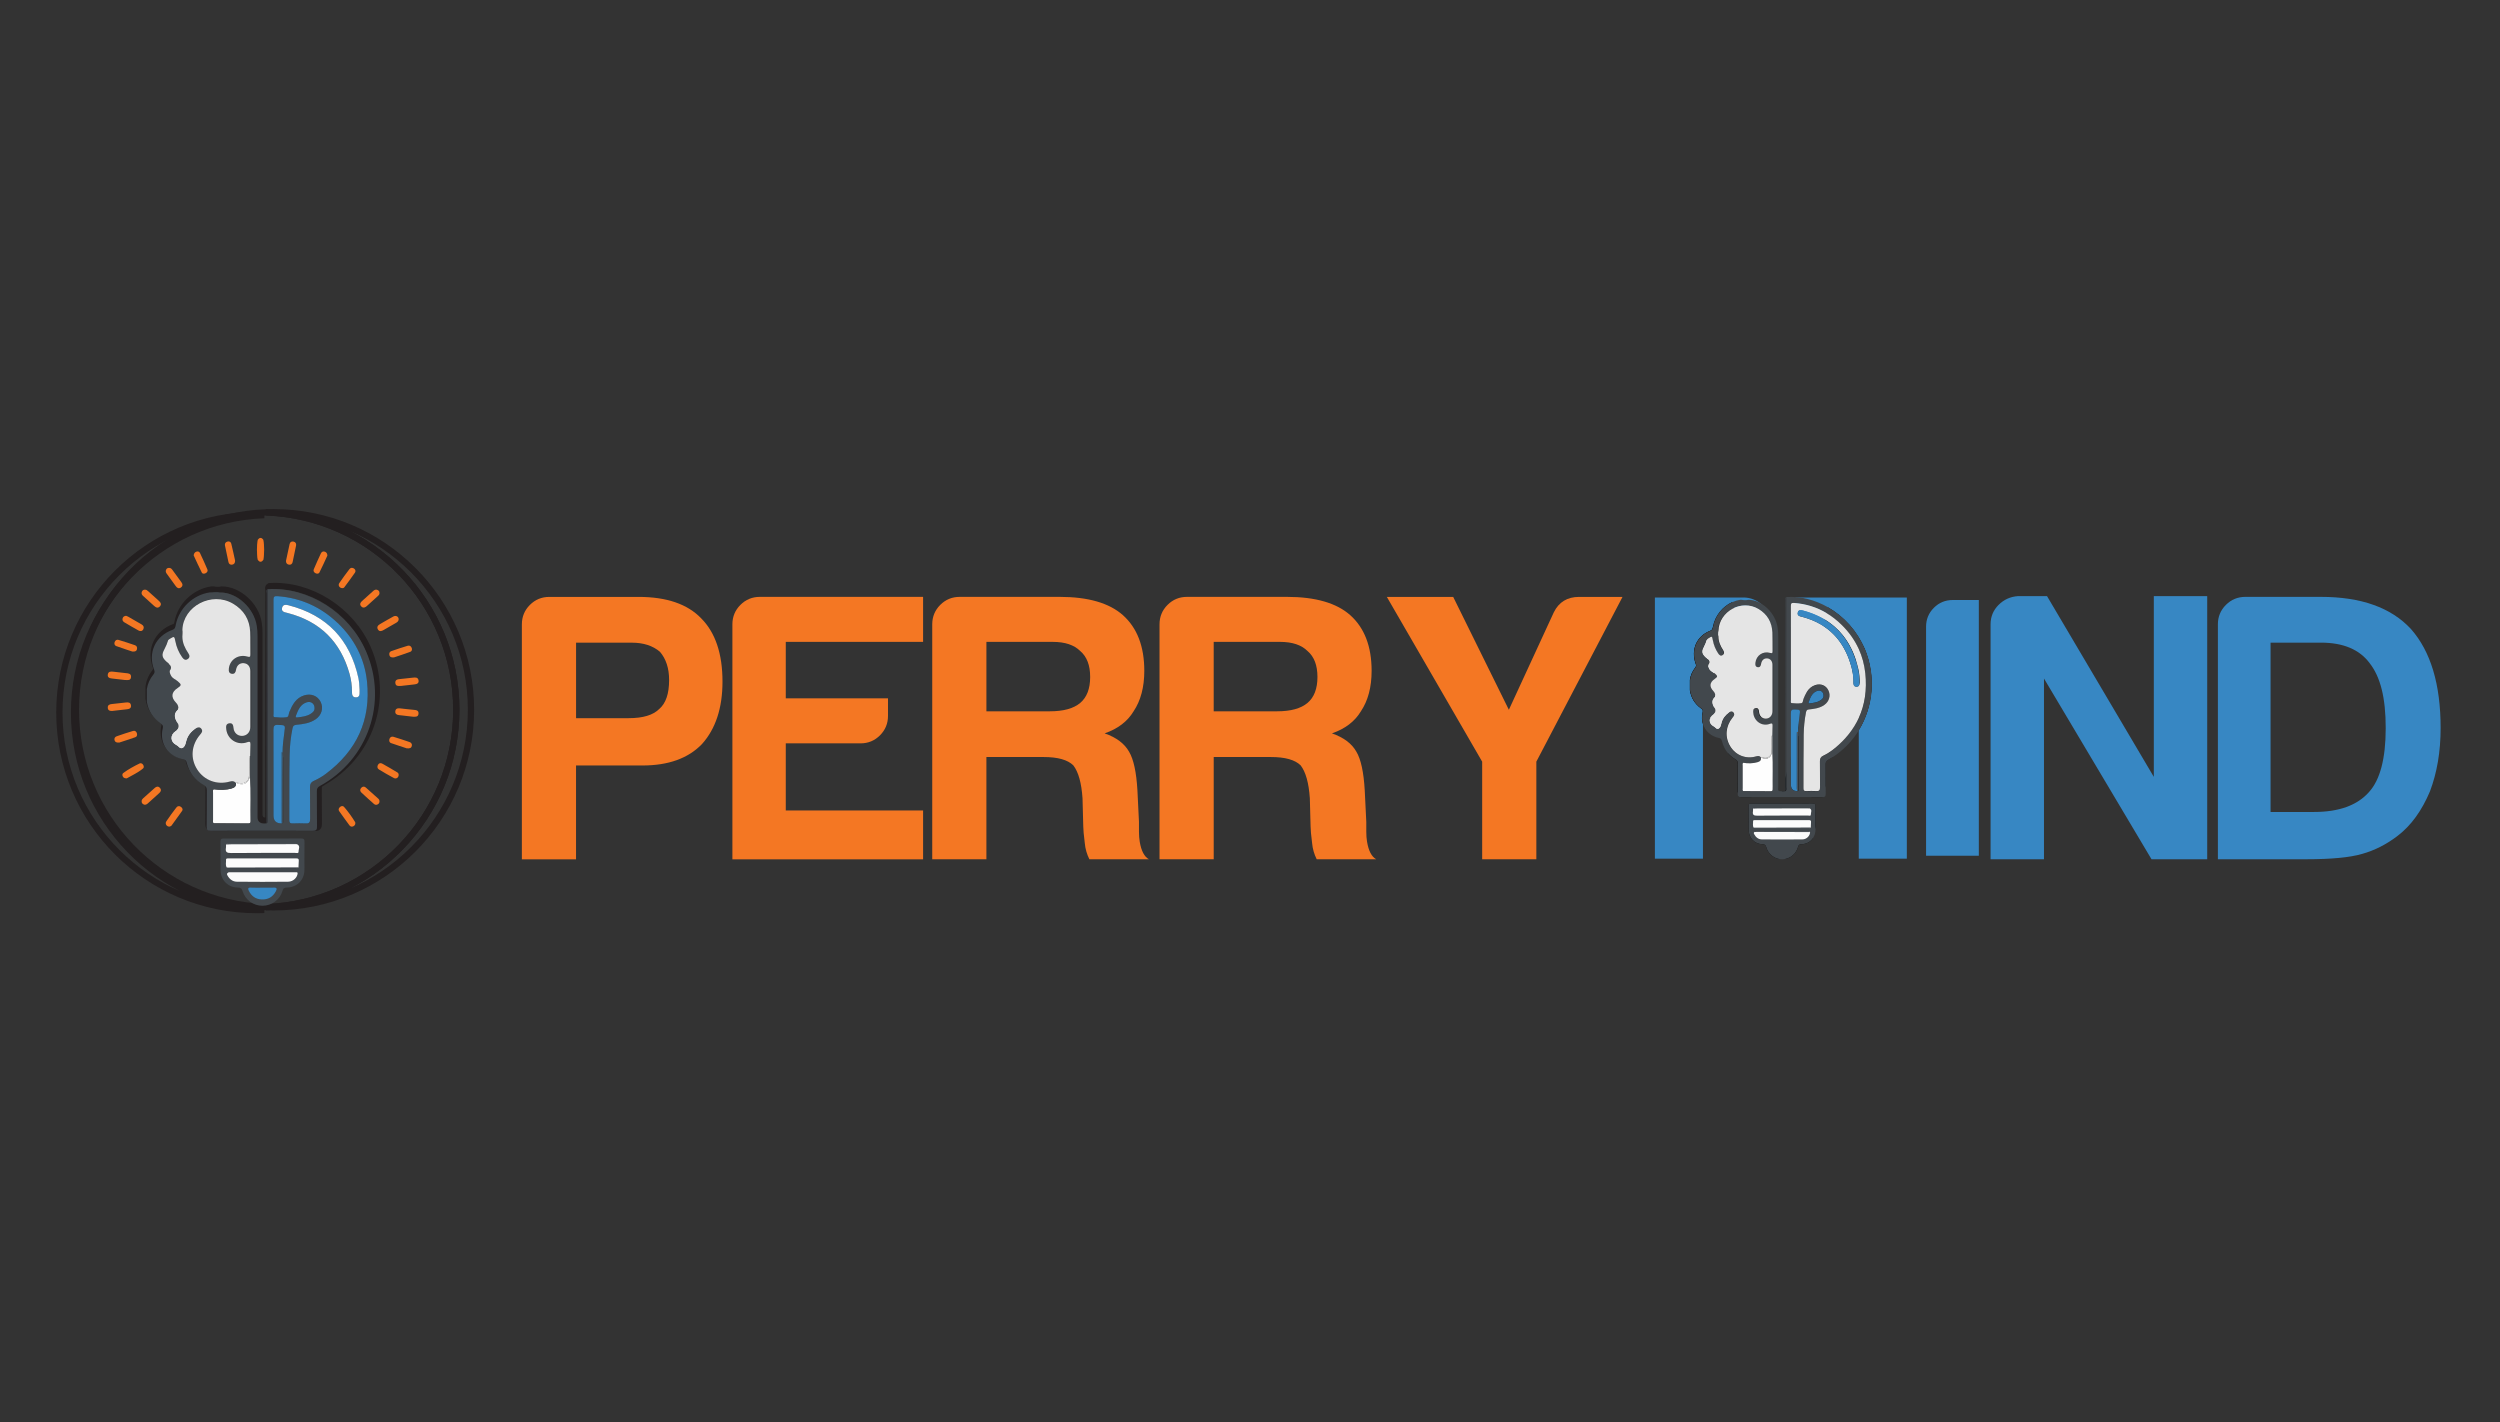 <?xml version="1.0" encoding="UTF-8"?>
<svg id="Layer_1" data-name="Layer 1" xmlns="http://www.w3.org/2000/svg" viewBox="0 0 798 454">
  <rect x="0" y="0" width="798" height="454" fill="#333333" stroke="none"/>
  <defs>
    <style>
      .cls-1 {
        fill: #e9e9e9;
      }

      .cls-2 {
        fill: #3b4146;
      }

      .cls-3 {
        fill: #3c6b8d;
      }

      .cls-4 {
        fill: #f6f6f6;
      }

      .cls-5 {
        fill: #3d4348;
      }

      .cls-6 {
        fill: #3787c3;
      }

      .cls-7 {
        fill: #3c4248;
      }

      .cls-8 {
        fill: #42484d;
      }

      .cls-9 {
        fill: #3f454a;
      }

      .cls-10 {
        fill: #fdfdfd;
      }

      .cls-11 {
        fill: #fbfbfb;
      }

      .cls-12 {
        fill: #e5e5e5;
      }

      .cls-13 {
        fill: #f47723;
      }

      .cls-14 {
        fill: #ebebeb;
      }

      .cls-15 {
        fill: #434547;
      }

      .cls-16 {
        fill: none;
        stroke: #231f20;
        stroke-miterlimit: 10;
        stroke-width: 2.01px;
      }

      .cls-17 {
        fill: #3c4247;
      }

      .cls-18 {
        fill: #3b4147;
      }

      .cls-19 {
        fill: #3a4046;
      }

      .cls-20 {
        fill: #378ac7;
      }

      .cls-21 {
        fill: #f8f8f8;
      }

      .cls-22 {
        fill: #fefefe;
      }

      .cls-23 {
        fill: #fcfcfc;
      }

      .cls-24 {
        fill: #f4721b;
      }

      .cls-25 {
        fill: #414042;
      }
    </style>
  </defs>
  <path class="cls-5" d="M46.87,219.96c.35,1.33,.36,2.65,0,3.97-.32-1.33-.29-2.65,0-3.97Z"/>
  <path class="cls-12" d="M50.01,226.08c-1.28-2.23-1.46-4.55-.55-6.95,1.05-1.07,2.22-1.65,3.7-.84,.43,.23,.84,.47,.96,1-.45,1.21-.59,2.48-.7,3.76-.78,1.42-1.5,2.9-3.42,3.04Z"/>
  <path class="cls-10" d="M50.01,226.08c1.43-.58,2.33-1.72,3.18-2.92,.54,.15,.66,.66,.89,1.07,.62,1.07,1.46,1.83,2.73,2.03,.27,.27,.11,.51-.11,.67-1.14,.82-1.11,1.8-.45,2.89,.35,.57,.26,.79-.42,.55-2.68-.42-4.63-1.84-5.82-4.28Z"/>
  <path class="cls-21" d="M56.95,232.21c.5,.83-.02,1.28-.69,1.49-1.11,.34-1.34,1.16-1.15,2.07,.18,.84,.47,1.78,1.69,1.64,.37-.04,.28,.18,.29,.4,.01,.48,.34,.72,.77,.74,.45,.02,.72-.33,.87-.7,.15-.36,.26-.75,.33-1.14,.3-1.89,1.58-3.11,2.89-4.31,.19-.17,.39-.18,.56,.05-1.8,2.04-3.08,4.32-3.22,7.1-.03,.66-.36,.67-.88,.57-2.96-.61-5.08-3.92-4.4-6.89,.13-.59,.36-.89,.99-.65,.72,.28,1.39,.23,1.95-.36Z"/>
  <path class="cls-4" d="M55.84,230.35c.16-.03,.44-.08,.36-.25-.91-1.95-.9-2,.52-3.47,.04-.04-.06-.2-.1-.31,0-.38,.15-.61,.58-.51,.47,.54-.01,.93-.3,1.2-1,.91-.98,1.86-.26,2.88,.19,.27,.37,.51-.02,.75-.26-.1-.52-.19-.78-.29Z"/>
  <path class="cls-7" d="M68.19,251.93c0,3.63,0,7.26,0,10.89-.39-.21-.32-.59-.32-.94,0-3.01,0-6.01,0-9.02,0-.34-.07-.72,.33-.93Z"/>
  <path class="cls-17" d="M95.01,278.61c-7.43,0-14.86-.02-22.29-.02-.09-.61,.4-.29,.57-.29,6.89-.02,13.77-.02,20.66-.01,.38,0,.81-.12,1.06,.33Z"/>
  <path class="cls-25" d="M57.2,225.81c-.19,.17-.39,.34-.58,.51-1.1,.43-1.55-.53-2.17-1.06-.65-.55-.88-1.38-1.25-2.11-.15-1.42,0-2.77,.82-4,.81-.88,1.79-1.49,2.92-1.87,.64,.17,1.18,.46,1.2,1.21,.02,.76-.55,.98-1.15,1.25-1.9,.88-2.17,2.97-.51,4.26,.66,.51,.91,1.03,.73,1.8Z"/>
  <path class="cls-16" d="M23.64,227.44c0-34.04,26.97-61.78,60.71-63.01-.78-.03-1.56-.05-2.34-.05-34.83,0-63.06,28.23-63.06,63.06s28.23,63.06,63.06,63.06c.79,0,1.57-.02,2.34-.05-33.74-1.23-60.71-28.97-60.71-63.01Z"/>
  <g>
    <path class="cls-16" d="M87.28,163.5c-.79,0-1.57,.02-2.34,.05,33.74,1.23,60.71,28.97,60.71,63.01s-26.97,61.78-60.71,63.01c.78,.03,1.56,.05,2.34,.05,34.83,0,63.06-28.23,63.06-63.06s-28.23-63.06-63.06-63.06Z"/>
    <path class="cls-16" d="M145.65,226.56c0-34.04-26.97-61.78-60.71-63.01-33.74,1.23-60.71,28.97-60.71,63.01s26.97,61.78,60.71,63.01c33.74-1.23,60.71-28.97,60.71-63.01Zm-42.96,23.4c-.73,.4-.98,.83-.97,1.64,.04,3.77-.03,7.54,.05,11.31,.02,1.14-.34,1.36-1.42,1.36-10.82-.04-21.65-.04-32.47,0-1.01,0-1.36-.2-1.34-1.3,.07-3.86,0-7.72,.05-11.58,0-.79-.16-1.26-.91-1.68-2.86-1.58-4.69-4-5.49-7.17-.16-.63-.38-.96-1.09-1.09-4.85-.85-7.72-5.12-6.57-9.87,.21-.86-.04-1.14-.65-1.57-2.42-1.71-3.96-4.01-4.43-6.97,.02-1.32,.01-2.65,0-3.97,.26-1.75,.98-3.3,2.08-4.66,.4-.5,.51-.87,.26-1.52-2.08-5.42,.37-10.77,5.84-12.76,.86-.31,.93-.92,1.06-1.6,1.03-5.28,5.5-9.55,10.82-10.35,.22-.03,.44,0,.66,0,.89,.18,1.77,.2,2.65,0,5.37,.02,10.9,5.07,11.73,10.7,.16,1.05,.24,2.11,.24,3.17-.01,19.28,0,38.56,0,57.84q0,2.11,2.09,2.07c.27,0,.53-.04,.79-.06,0-11.88,.02-23.75,.02-35.63,0-12.59,0-25.17,.02-37.76,0-.46-.33-1.05,.3-1.4,12.96-.8,26.11,7.54,31.47,19.97,6.94,16.11,.62,34.45-14.79,42.84Z"/>
  </g>
  <path class="cls-12" d="M79.38,248.64s-.05,.05-.07,.07c.03-.02,.05-.04,.07-.07Z"/>
  <path class="cls-22" d="M79.86,248.17c-.1,.09-.19,.19-.29,.28,0,.01,0,.03,0,.04-.67,1.83-2.24,2.32-4.29,1.34,.21,1.03-.31,1.53-1.24,1.81-1.93,.58-3.88,.54-5.85,.28-.35,.33-.18,.75-.18,1.13-.01,2.87-.01,5.75,0,8.62,0,.38-.16,.8,.18,1.13,3.63,.01,7.27,.02,10.9,.05,.54,0,.95,0,.94-.74-.09-4.65,.15-9.3-.15-13.95Z"/>
  <path class="cls-22" d="M79.57,248.5s0-.03,0-.04c-.06,.06-.13,.12-.19,.19-.02,.03-.04,.05-.07,.07h0s0,0,0,0c0,0,0,0,0,0-.78,1.22-1.88,1.55-3.24,1.17-.26-.07-.51-.4-.8-.04,2.05,.98,3.63,.49,4.29-1.34Z"/>
  <path class="cls-3" d="M89.97,240.84c.23,7.17,.02,14.34,.12,21.51,0,.17-.04,.32-.15,.45h0c.09,0,.18,.02,.27,.02,.01-7.1,.02-14.19,.04-21.29,0,0,0,0,0,0-.02-.46-.03-.91-.05-1.37,0,0,0,0,0,0-.09,.08-.17,.17-.23,.28,0,.13,0,.26,0,.38Z"/>
  <path class="cls-3" d="M89.97,240.84c0,7.24-.02,14.48-.02,21.71,0,0,0,0,0,0h0c0,.08,0,.17,0,.25,.1-.13,.15-.29,.15-.45-.1-7.17,.11-14.34-.12-21.51Z"/>
  <path class="cls-3" d="M89.97,240.45c.06-.11,.14-.2,.23-.28-.08,.01-.16,.02-.23,.03,0,.08,0,.17,0,.25Z"/>
  <path class="cls-15" d="M90.36,242.45c0,6.45,0,12.9,0,19.35,0,.35,.09,.71-.14,1.03,.42-.34,.27-.81,.27-1.23,0-6.27,0-12.54,0-18.8,0-.42,.15-.89-.24-1.25h0c.15,.29,.1,.6,.1,.91Z"/>
  <path class="cls-15" d="M90.22,262.83c.23-.32,.14-.68,.14-1.03,0-6.45,0-12.9,0-19.35,0-.31,.05-.62-.1-.91h0s0,0,0,0c-.01,7.1-.02,14.19-.04,21.29Z"/>
  <path class="cls-1" d="M79.71,245.2c-.04,.99,.03,1.98-.1,2.97,.06-.02,.13-.03,.25,.01,0-2.31,0-4.61,0-6.92-.33,1.3-.08,2.63-.14,3.94Z"/>
  <path class="cls-1" d="M79.58,242.63c-.08,2.03,.19,4.07-.27,6.08,0,0,0,0,0,0,.02-.02,.05-.05,.07-.07,.09-.15,.06-.42,.23-.48,.13-.98,.06-1.98,.1-2.97,.06-1.31-.19-2.64,.14-3.94-.45,.39-.25,.91-.27,1.37Z"/>
  <path class="cls-1" d="M79.61,248.16c-.01,.1-.02,.2-.04,.3,.1-.09,.19-.19,.29-.28-.12-.04-.19-.04-.25-.01Z"/>
  <polygon class="cls-1" points="79.31 248.71 79.31 248.71 79.31 248.71 79.31 248.71"/>
  <path class="cls-1" d="M79.38,248.64c.06-.06,.13-.12,.19-.19,.02-.1,.02-.2,.04-.3-.17,.07-.14,.34-.23,.48Z"/>
  <g>
    <path class="cls-8" d="M83.92,267.65c4.04,0,8.08,.03,12.12-.02,.95-.01,1.18,.27,1.16,1.19-.06,2.93-.01,5.86-.02,8.79-.01,3.24-2.32,5.63-5.58,5.69-.84,.02-1.19,.21-1.44,1.09-.8,2.82-3.49,4.73-6.38,4.73-2.87,0-5.47-1.84-6.32-4.61-.28-.9-.65-1.2-1.61-1.21-3.06-.04-5.38-2.39-5.43-5.41-.05-3.06,.02-6.13-.05-9.19-.02-.95,.38-1.06,1.18-1.05,4.13,.03,8.26,.01,12.38,.02Z"/>
    <path class="cls-13" d="M54.15,263.86c-.95,.06-1.57-.91-1.06-1.69,1-1.51,2.1-2.97,3.2-4.41,.35-.47,.89-.6,1.42-.24,.48,.33,.76,.82,.39,1.36-1.09,1.56-2.21,3.1-3.34,4.63-.14,.19-.45,.26-.59,.34Z"/>
    <path class="cls-13" d="M113.42,262.73c.02,.51-.24,.83-.68,1.04-.48,.22-.92,.05-1.19-.31-1.12-1.49-2.19-3.01-3.27-4.52-.35-.49-.17-.94,.21-1.31,.4-.38,.97-.48,1.32-.08,1.34,1.53,2.52,3.19,3.58,4.92,.04,.07,.02,.17,.03,.26Z"/>
    <path class="cls-13" d="M121.13,255.68c.03,.49-.13,.82-.52,1.05-.45,.27-.88,.21-1.23-.1-1.36-1.2-2.72-2.41-4.04-3.66-.49-.46-.48-1.04,0-1.53,.44-.44,.96-.47,1.43-.06,1.36,1.2,2.71,2.42,4.06,3.63,.2,.18,.31,.43,.29,.66Z"/>
    <path class="cls-13" d="M45.21,255.73c-.01-.39,.21-.66,.48-.91,1.22-1.09,2.45-2.18,3.67-3.28,.53-.48,1.09-.66,1.64-.1,.6,.61,.39,1.21-.18,1.72-1.21,1.1-2.43,2.21-3.65,3.3-.42,.37-.88,.59-1.44,.25-.39-.23-.54-.56-.52-1Z"/>
    <path class="cls-13" d="M54.02,181.28c.45-.01,.74,.26,.98,.59,.96,1.32,1.92,2.65,2.89,3.96,.47,.63,.51,1.25-.17,1.72-.64,.44-1.18,.15-1.59-.42-.99-1.36-1.97-2.72-2.96-4.08-.29-.4-.34-.82-.13-1.25,.19-.39,.55-.55,.99-.53Z"/>
    <path class="cls-13" d="M109.29,187.74c-.92-.01-1.47-.89-1-1.6,1.03-1.54,2.15-3.03,3.27-4.5,.37-.49,.93-.49,1.43-.17,.48,.31,.62,.87,.33,1.29-1.1,1.6-2.26,3.15-3.42,4.71-.16,.21-.44,.29-.61,.27Z"/>
    <path class="cls-13" d="M121.13,189.28c.04,.45-.24,.73-.54,1-1.18,1.07-2.35,2.13-3.53,3.2-.56,.5-1.18,.69-1.75,.08-.6-.63-.3-1.21,.25-1.71,1.21-1.09,2.43-2.18,3.64-3.27,.4-.36,.86-.48,1.34-.25,.38,.18,.61,.5,.58,.95Z"/>
    <path class="cls-13" d="M42.29,207.99c-1.55-.52-3.4-1.1-5.21-1.77-.49-.18-.68-.72-.5-1.24,.2-.56,.66-.91,1.24-.73,1.77,.53,3.53,1.1,5.28,1.71,.57,.2,.76,.72,.61,1.31-.14,.57-.56,.75-1.42,.71Z"/>
    <path class="cls-13" d="M125.77,209.85c-.87,.05-1.3-.1-1.46-.67-.16-.58-.01-1.12,.57-1.33,1.74-.62,3.51-1.19,5.27-1.73,.58-.18,1.05,.13,1.27,.69,.21,.52,.03,1.07-.45,1.25-1.82,.68-3.66,1.26-5.2,1.78Z"/>
    <path class="cls-13" d="M40.46,248.46c-.77,0-1.07-.24-1.26-.61-.2-.38-.2-.85,.14-1.1,1.63-1.2,3.41-2.17,5.23-3.06,.37-.18,.8,0,1.06,.34,.29,.38,.39,.96,.07,1.23-1.65,1.4-3.63,2.26-5.24,3.2Z"/>
    <path class="cls-13" d="M127.25,247.39c0,.76-.76,1.35-1.48,.98-1.64-.85-3.23-1.81-4.82-2.76-.54-.32-.57-.89-.34-1.41,.26-.58,.84-.75,1.34-.48,1.66,.9,3.29,1.88,4.92,2.86,.27,.16,.4,.47,.38,.81Z"/>
    <path class="cls-13" d="M46.23,188.23c.45-.05,.76,.21,1.06,.48,1.15,1.03,2.3,2.06,3.44,3.1,.54,.48,.91,1.05,.34,1.71-.6,.69-1.25,.46-1.84-.08-1.21-1.09-2.42-2.19-3.63-3.29-.41-.37-.52-.83-.3-1.32,.17-.38,.49-.62,.93-.6Z"/>
    <path class="cls-13" d="M75.05,178.93c0,.78-.31,1.19-.91,1.3-.61,.11-1.07-.19-1.21-.78-.4-1.77-.77-3.54-1.12-5.32-.12-.6,.16-1.07,.74-1.25,.59-.19,1.13,.07,1.27,.65,.46,1.84,.84,3.7,1.22,5.4Z"/>
    <path class="cls-13" d="M91.29,179.01c.38-1.8,.74-3.58,1.15-5.34,.13-.56,.56-.93,1.19-.81,.67,.12,1,.6,.88,1.26-.34,1.78-.71,3.55-1.11,5.32-.13,.59-.59,.91-1.19,.8-.66-.12-.95-.59-.92-1.22Z"/>
    <path class="cls-13" d="M61.82,177.29c.07-.63,.34-1,.85-1.2,.48-.19,.96,0,1.15,.4,.84,1.75,1.63,3.52,2.39,5.31,.19,.45-.07,.87-.48,1.12-.47,.28-1.08,.31-1.31-.15-.92-1.8-1.74-3.65-2.6-5.48Z"/>
    <path class="cls-13" d="M40.01,217.07c-1.45-.17-2.89-.35-4.34-.5-.82-.08-1.43-.41-1.25-1.32,.17-.9,.91-.95,1.67-.85,1.36,.17,2.72,.33,4.08,.46,.83,.08,1.72,.12,1.66,1.23-.07,1.17-1.02,.99-1.82,.97Z"/>
    <path class="cls-13" d="M129.87,238.88c-1.44-.48-3.25-1.05-5.03-1.68-.59-.21-.71-.78-.52-1.34,.2-.57,.68-.85,1.26-.68,1.73,.53,3.44,1.09,5.15,1.68,.55,.19,.87,.65,.72,1.26-.15,.59-.58,.86-1.58,.75Z"/>
    <path class="cls-13" d="M104.49,177.36c-.83,1.79-1.63,3.61-2.53,5.37-.24,.47-.83,.48-1.3,.21-.48-.27-.72-.71-.5-1.23,.73-1.7,1.48-3.4,2.27-5.07,.25-.52,.73-.78,1.33-.52,.51,.22,.71,.64,.74,1.23Z"/>
    <path class="cls-13" d="M127.88,218.95c-.78,.04-1.62,.1-1.69-.97-.07-1.02,.71-1.16,1.52-1.23,1.36-.12,2.72-.27,4.08-.44,.8-.1,1.61-.15,1.8,.82,.2,1.01-.54,1.25-1.37,1.34-1.45,.15-2.9,.32-4.34,.49Z"/>
    <path class="cls-13" d="M40.26,196.57c.18,.07,.4,.14,.59,.24,1.46,.83,2.91,1.68,4.36,2.51,.64,.37,.85,.94,.52,1.57-.32,.61-.94,.68-1.49,.38-1.55-.85-3.07-1.75-4.59-2.65-.51-.31-.7-.8-.47-1.37,.18-.46,.58-.64,1.08-.69Z"/>
    <path class="cls-13" d="M127.25,197.7c-.02,.56-.39,.86-.82,1.11-1.34,.77-2.68,1.53-4.02,2.31-.63,.37-1.3,.55-1.75-.16-.47-.75-.09-1.33,.63-1.74,1.42-.81,2.82-1.66,4.26-2.43,.86-.46,1.72,.04,1.71,.9Z"/>
    <path class="cls-13" d="M131.87,228.78c-1.53-.18-3.07-.36-4.6-.53-.73-.08-1.17-.46-1.09-1.21,.08-.76,.63-1.03,1.33-.95,1.49,.15,2.98,.36,4.47,.48,.85,.07,1.71,.16,1.61,1.26-.09,1.04-.95,.98-1.73,.94Z"/>
    <path class="cls-13" d="M38.07,237.03c-.95,.07-1.34-.2-1.5-.72-.18-.6,.1-1.08,.65-1.28,1.74-.61,3.5-1.2,5.27-1.72,.57-.17,1.04,.16,1.21,.76,.14,.51,.04,1.06-.48,1.24-1.82,.65-3.67,1.23-5.15,1.72Z"/>
    <path class="cls-13" d="M36.04,226.92c-.81,.05-1.61,0-1.64-1.05-.03-.93,.68-1.09,1.45-1.16,1.45-.13,2.89-.31,4.34-.48,.76-.09,1.49-.03,1.62,.9,.13,.93-.5,1.19-1.31,1.27-1.49,.15-2.98,.34-4.47,.51Z"/>
    <path class="cls-13" d="M84.07,178.67c-.6,.87-1.21,.86-1.81,0-.02-2.12-.07-4.25,.03-6.37,.59-.8,1.17-.8,1.76,0,.1,2.12,.05,4.24,.03,6.37Z"/>
    <path class="cls-24" d="M82.29,172.3c.34,2.12,.38,4.25-.03,6.37-.32-2.12-.36-4.25,.03-6.37Z"/>
    <path class="cls-24" d="M84.07,178.67c-.4-2.12-.36-4.24-.03-6.37,.39,2.12,.35,4.24,.03,6.37Z"/>
    <path class="cls-2" d="M70.25,189.08c-.88,.4-1.77,.38-2.65,0,.88-.16,1.77-.18,2.65,0Z"/>
    <path class="cls-23" d="M72.41,276.93c-.54-.76-.2-1.63-.26-2.45-.04-.54,.42-.47,.76-.47,7.23,0,14.45,0,21.68-.01,.55,0,.83,.15,.78,.75-.05,.7-.07,1.41-.1,2.12-.23,.31-.56,.2-.86,.2-7.08,0-14.16,0-21.24,0-.26,0-.54,.05-.76-.14Z"/>
    <path class="cls-11" d="M95.01,278.61c-.01,1.43-1.37,2.81-3.03,2.83-5.46,.06-10.91,.06-16.37,0-1.37-.01-2.38-.84-3.04-2.06-.19-.34-.16-.57,.16-.78,.25-.26,.58-.17,.88-.17,6.85,0,13.7,0,20.55,0,.29,0,.63-.11,.86,.19Z"/>
    <path class="cls-23" d="M94.75,269.45c1.27,.53,.52,1.61,.55,2.4,.03,.67-.76,.39-1.18,.39-6.79,.02-13.57-.03-20.36,.05-1.34,.01-1.88-.3-1.64-1.66,.06-.34,.01-.71,.02-1.06,.22-.33,.56-.21,.85-.21,7.04,0,14.07,0,21.11,0,.22,0,.44,0,.65,.1Z"/>
    <path class="cls-6" d="M83.77,283.34c1.2,0,2.4,.04,3.59-.01,1.06-.05,1.12,.37,.69,1.17-.98,1.83-2.49,2.7-4.56,2.6-1.92-.09-3.23-1.08-4.06-2.75-.32-.63-.34-1.07,.62-1.02,1.24,.06,2.48,.02,3.73,.02Z"/>
    <path class="cls-17" d="M72.47,272.46h22.46s0,.09,0,.13h-22.51s.04-.09,.05-.13Z"/>
    <path class="cls-19" d="M72.41,276.93c7.62-.02,15.24-.04,22.86-.06-.2,.41-.58,.34-.93,.34-7.18,0-14.37,0-21.55,0-.13,0-.25-.02-.37-.06-.02,0,0-.14,0-.22Z"/>
    <path class="cls-7" d="M94.75,269.45c-7.01,.02-14.01,.03-21.02,.05-.53,0-1.06,.04-1.59,.06,.23-.47,.67-.34,1.05-.34,6.85,0,13.71,0,20.56,0,.35,0,.72-.07,1,.23Z"/>
    <path class="cls-25" d="M67.71,228.51c-2.23-.08-4.44-1.27-5.92-3.7-.44-.73-.74-1.55,.16-2.09,.84-.5,1.35,.09,1.8,.81,1.3,2.09,3.24,2.96,5.53,2.56,2.09-.36,3.71-2.02,4.14-4.32,.16-.85,.44-1.52,1.41-1.35,.96,.16,1.05,.91,.91,1.75-.63,3.69-3.72,6.34-8.02,6.35Z"/>
    <path class="cls-25" d="M68.97,195.98c3.28-.01,6.05,2.57,6.16,5.74,.03,.79-.11,1.46-1.06,1.52-.83,.05-1.11-.46-1.23-1.23-.37-2.37-1.75-3.66-3.8-3.68-2.11-.01-3.45,1.27-3.86,3.75-.13,.78-.5,1.25-1.31,1.16-.83-.09-1.05-.69-1.03-1.44,.08-3.15,2.87-5.8,6.12-5.81Z"/>
    <path class="cls-25" d="M63.05,213.52c0-3.14,2.37-5.99,5.31-6.38,.8-.11,1.59-.09,1.75,.91,.14,.89-.48,1.19-1.27,1.36-1.87,.4-3.09,1.54-3.39,3.45-.3,1.91,.49,3.38,2.16,4.33,.73,.42,1.13,.96,.73,1.71-.47,.89-1.23,.65-1.95,.28-1.99-1.03-3.33-3.31-3.34-5.67Z"/>
    <path class="cls-25" d="M71.03,245.27c-3.41-.02-5.77-3.42-4.57-6.62,.3-.79,.69-1.56,1.72-1.17,.93,.35,.85,1.08,.51,1.88-.51,1.22-.18,2.3,.86,3.07,1.05,.77,2.18,.7,3.19-.12,.68-.56,1.36-.79,1.94,0,.59,.79,.08,1.4-.57,1.91-.9,.71-1.93,1.07-3.08,1.06Z"/>
    <path class="cls-8" d="M85.43,188.02c0,24.4,0,48.8-.01,73.2,0,.53,.28,1.17-.33,1.6-.26,.02-.53,.05-.79,.06q-2.09,.04-2.09-2.07c0-19.28,0-38.56,0-57.84,0-1.07-.08-2.12-.24-3.17-.83-5.63-6.36-10.68-11.73-10.7-.88,.21-1.77,.19-2.65,0-.22,0-.45-.04-.66,0-5.32,.79-9.79,5.07-10.82,10.35-.13,.68-.2,1.29-1.06,1.6-5.48,1.98-7.92,7.33-5.84,12.76,.25,.65,.14,1.02-.26,1.52-1.1,1.36-1.82,2.92-2.08,4.66,0,1.32,.02,2.65,0,3.97,.47,2.96,2.01,5.26,4.43,6.97,.6,.43,.85,.71,.65,1.57-1.15,4.75,1.73,9.02,6.57,9.87,.71,.12,.93,.46,1.09,1.09,.8,3.17,2.64,5.59,5.49,7.17,.75,.41,.92,.89,.91,1.68-.04,3.86,.03,7.72-.05,11.58-.02,1.09,.33,1.3,1.34,1.3,10.82-.04,21.65-.04,32.47,0,1.08,0,1.44-.22,1.42-1.36-.07-3.77,0-7.54-.05-11.31,0-.81,.24-1.24,.97-1.64,15.41-8.39,21.73-26.73,14.79-42.84-5.36-12.43-18.51-20.78-31.47-19.97Zm-5.42,74.1c.01,.73-.4,.74-.94,.74-3.63-.02-7.26-.03-10.9-.05-.33-.33-.18-.76-.18-1.13-.01-2.87-.01-5.75,0-8.62,0-.38-.16-.8,.18-1.13,1.97,.26,3.92,.3,5.85-.28,.93-.28,1.45-.77,1.24-1.81-.53-.61-1.13-.64-1.91-.42-4.12,1.17-8.22-.39-10.43-3.88-2.23-3.53-1.89-7.77,.93-11.08,.49-.57,.96-1.13,.42-1.87-.5-.68-1.15-.51-1.78-.15-1.49,.98-2.58,2.26-3.04,4.02-.16,.6-.26,1.22-.63,1.74-.51,.71-1.17,.79-1.77,.15-.24-.26-.47-.43-.8-.6-1.9-.95-2.01-3.17-.24-4.32,.47-.31,.82-.66,.91-1.23,.12-.57,.08-1.11-.34-1.57-.79-1.37-1.27-2.73,.15-4.03,.23-.21,.25-.55,.18-.87-.05-.6-.31-1.05-.74-1.49-1.69-1.76-1.49-3.37,.53-4.69,1.26-.82,1.27-1.11,.07-2.11-.71-.61-1.68-.9-2.17-1.8-.27-.51-.5-1-.43-1.59,.58-.76,.56-1.47-.22-2.09-.12-.37-.48-.51-.74-.74-1.55-1.38-1.71-2.26-.74-4.05,.51-.94,.9-1.92,1.22-2.94,.14-.11,.27-.23,.42-.32,1.52-.92,1.53-.92,1.86,.76,.36,1.85,1.08,3.54,2.17,5.08,.45,.65,1.02,1.08,1.78,.56,.74-.51,.62-1.19,.17-1.86-1.08-1.6-1.89-3.29-1.89-5.28,0-.72,.15-1.44,0-2.16,.27-7.6,9.37-12.36,16.15-8.39,3.42,2,5.32,5.03,5.49,9.02,.1,2.39,0,4.79,.06,7.19,.02,.84-.21,.9-.97,.69-2.85-.8-5.53,.96-5.88,3.76-.1,.82-.03,1.6,.95,1.74,.88,.12,1.19-.46,1.33-1.29,.25-1.44,1.2-2.19,2.46-2.1,1.25,.1,2.08,1.02,2.09,2.47,.02,5.99,.03,11.98,0,17.97,0,1.62-1.15,2.75-2.62,2.78-1.43,.03-2.6-1-2.74-2.53-.08-.92-.29-1.65-1.37-1.49-1.1,.16-1.03,1.08-.94,1.88,.37,3.24,3.58,5.28,6.65,4.16,.79-.29,1.08-.2,1.07,.63-.02,1.24-.06,2.48-.09,3.72,0,2.31,0,4.61,0,6.92,.31,4.65,.07,9.3,.15,13.95Zm.29-29.68s-.09,0-.13,0v-18.84s.09,.02,.13,.03v18.8Zm0-22.95s-.09,0-.13,.01v-8.72s.09,0,.13,0v8.7Zm10.49,24.22c-.3,2.14-.57,4.29-.59,6.46,0,0,0,0,0,0,0,0,0,0,0,0,.02,.46,.03,.91,.05,1.37,.38,.36,.23,.83,.24,1.25,0,6.27,0,12.54,0,18.8,0,.42,.15,.9-.27,1.23-.09,0-.18-.02-.27-.02h0s0,0,0,0q-2.63,.09-2.63-2.5c0-9.12,.02-18.24-.02-27.36,0-1.17,.23-1.63,1.51-1.58,2.34,.11,2.32,.02,1.99,2.34Zm13.08,13.4c-1.13,.84-2.38,1.56-3.67,2.14-1.03,.46-1.28,1.1-1.26,2.15,.06,3.33-.01,6.66,.04,9.98,.02,1.06-.25,1.54-1.41,1.47-1.37-.09-2.75-.05-4.13,0-.77,.03-1.11-.18-1.1-1.03,.04-6.92-.05-13.85,.09-20.77,.05-2.86,.36-5.74,.93-8.57,.17-.83,.49-1.04,1.29-1.12,2.12-.2,4.23-.48,6.06-1.73,1.95-1.32,2.61-3.62,1.62-5.59-.99-1.97-3.07-2.78-5.33-2.04-2.6,.84-3.7,3-4.66,5.3-.25,.59-.15,1.57-.88,1.66-1.26,.16-2.57,.11-3.84-.03-.52-.06-.31-.75-.31-1.16-.01-6.04,0-12.07,0-18.11s.02-12.07-.02-18.11c0-1,.14-1.33,1.32-1.24,7.43,.54,13.82,3.45,19.15,8.55,5.29,5.06,8.57,11.27,9.36,18.61,1.34,12.42-3.32,22.24-13.26,29.65Zm-9.41-18.65c.69-1.79,1.36-3.62,3.44-4.28,1.36-.44,2.53,.45,2.5,1.85,.03,.94-.62,1.44-1.3,1.86-1.24,.78-2.67,.91-4.07,1.1-.36,.05-.79,.05-.56-.53Z"/>
    <path class="cls-18" d="M85.29,261.3c.01-23.9,.01-47.8,.02-71.71,0-.52-.13-1.06,.12-1.57-.62,.35-.3,.94-.3,1.4-.02,12.59-.02,25.17-.02,37.76,0,11.88-.01,23.75-.02,35.63,.42-.46,.2-1.01,.2-1.52Z"/>
    <path class="cls-18" d="M85.42,261.22c.01-24.4,.01-48.8,.01-73.2-.25,.51-.12,1.05-.12,1.57,0,23.9,0,47.8-.02,71.71,0,.5,.22,1.06-.2,1.52,.61-.43,.33-1.06,.33-1.6Z"/>
    <path class="cls-6" d="M107.77,198.85c-5.33-5.09-11.72-8-19.15-8.55-1.18-.09-1.33,.25-1.32,1.24,.03,6.04,.02,12.07,.02,18.11s0,12.07,0,18.11c0,.41-.21,1.11,.31,1.16,1.27,.13,2.58,.19,3.84,.03,.73-.09,.64-1.07,.88-1.66,.96-2.3,2.06-4.45,4.66-5.3,2.25-.73,4.34,.08,5.33,2.04,.99,1.98,.33,4.27-1.62,5.59-1.83,1.24-3.95,1.53-6.06,1.73-.8,.08-1.12,.29-1.29,1.12-.58,2.83-.88,5.7-.93,8.57-.13,6.92-.05,13.85-.09,20.77,0,.85,.33,1.06,1.1,1.03,1.37-.04,2.76-.08,4.13,0,1.16,.08,1.42-.41,1.41-1.47-.05-3.33,.02-6.66-.04-9.98-.02-1.05,.23-1.68,1.26-2.15,1.28-.58,2.54-1.3,3.67-2.14,9.94-7.4,14.59-17.22,13.26-29.65-.79-7.34-4.07-13.55-9.36-18.61Zm6.87,19.44c.06,.57,.08,1.15,.12,1.79,0,.2,0,.47,0,.73,.03,.9-.04,1.81-1.23,1.78-1.06-.03-1.21-.85-1.2-1.72,.02-1.96-.24-3.89-.77-5.78-2.85-10.23-9.38-16.73-19.68-19.41-.13-.03-.26-.07-.39-.1-.88-.18-1.76-.46-1.47-1.6,.28-1.08,1.17-1.02,2.06-.79,12.23,3.15,19.62,10.95,22.29,23.25,.13,.6,.19,1.23,.25,1.84Z"/>
    <path class="cls-12" d="M76.07,249.89c1.36,.38,2.46,.05,3.24-1.17,0,0,0,0,0,0,.46-2.01,.19-4.06,.27-6.08,.02-.47-.18-.99,.27-1.37,.03-1.24,.07-2.48,.09-3.72,.01-.83-.27-.92-1.07-.63-3.07,1.12-6.28-.91-6.65-4.16-.09-.8-.15-1.72,.94-1.88,1.08-.16,1.29,.58,1.37,1.49,.14,1.54,1.31,2.56,2.74,2.53,1.48-.03,2.62-1.16,2.62-2.78,.03-5.99,.02-11.98,0-17.97,0-1.46-.84-2.38-2.09-2.47-1.26-.1-2.21,.65-2.46,2.1-.14,.83-.46,1.41-1.33,1.29-.98-.14-1.05-.92-.95-1.74,.35-2.81,3.04-4.57,5.88-3.76,.76,.21,.99,.16,.97-.69-.06-2.39,.04-4.79-.06-7.19-.16-3.99-2.07-7.02-5.49-9.02-6.78-3.97-15.88,.78-16.15,8.39,.14,.72,0,1.44,0,2.16,0,1.98,.82,3.68,1.89,5.28,.45,.67,.58,1.35-.17,1.86-.76,.52-1.32,.08-1.78-.56-1.09-1.54-1.81-3.23-2.17-5.08-.33-1.68-.34-1.68-1.86-.76-.15,.09-.28,.21-.42,.32-.31,1.02-.71,2-1.22,2.94-.97,1.79-.81,2.67,.74,4.05,.26,.23,.62,.37,.74,.74,.77,.62,.8,1.33,.22,2.09-.07,.59,.16,1.09,.43,1.59,.48,.9,1.46,1.18,2.17,1.8,1.19,1,1.18,1.29-.07,2.11-2.02,1.32-2.22,2.93-.53,4.69,.42,.44,.69,.9,.74,1.49,.07,.32,.05,.66-.18,.87-1.43,1.3-.94,2.65-.15,4.03,.41,.46,.45,1,.34,1.57-.09,.57-.44,.92-.91,1.23-1.77,1.15-1.65,3.37,.24,4.32,.32,.16,.55,.34,.8,.6,.6,.64,1.26,.56,1.77-.15,.37-.52,.47-1.14,.63-1.74,.46-1.76,1.55-3.04,3.04-4.02,.63-.36,1.28-.53,1.78,.15,.54,.73,.07,1.3-.42,1.87-2.82,3.31-3.17,7.55-.93,11.08,2.21,3.49,6.31,5.05,10.43,3.88,.78-.22,1.37-.19,1.91,.42,.29-.36,.54-.03,.8,.04Z"/>
    <path class="cls-6" d="M88.8,231.37c-1.28-.06-1.52,.41-1.51,1.58,.04,9.12,.02,18.24,.02,27.36q0,2.59,2.63,2.5s0,0,0,0c0-.08,0-.17,0-.25h0c-.23-.19-.25-.45-.25-.72,0-7.18,0-14.35,0-21.53,0-.12,.05-.23,.08-.35,.06,.08,.13,.17,.19,.25,.08,0,.16-.02,.23-.03,0,0,0,0,0,0,.02-2.17,.29-4.32,.59-6.46,.32-2.32,.35-2.24-1.99-2.34Z"/>
    <path class="cls-6" d="M95.03,228.99c1.4-.19,2.83-.32,4.07-1.1,.68-.43,1.33-.92,1.3-1.86,.03-1.4-1.14-2.29-2.5-1.85-2.08,.67-2.75,2.49-3.44,4.28-.22,.58,.2,.58,.56,.53Z"/>
    <path class="cls-5" d="M80.17,232.44s.09,0,.13,0v-18.8s-.09-.02-.13-.03v18.84Z"/>
    <path class="cls-9" d="M80.17,209.51s.09,0,.13-.01v-8.7s-.09,0-.13,0v8.72Z"/>
    <path class="cls-22" d="M92.1,193.2c-.89-.23-1.78-.29-2.06,.79-.29,1.14,.58,1.42,1.47,1.6,.13,.03,.26,.07,.39,.1,10.3,2.68,16.83,9.19,19.68,19.41,.52,1.88,.79,3.82,.77,5.78,0,.87,.14,1.69,1.2,1.72,1.19,.03,1.26-.87,1.23-1.78,0-.27,0-.53,0-.73-.04-.64-.06-1.22-.12-1.79-.06-.62-.12-1.24-.25-1.84-2.68-12.3-10.06-20.1-22.29-23.25Z"/>
  </g>
  <path class="cls-20" d="M89.83,261.78c0-6.93,0-13.87,0-20.8,0-.26-.04-.53,.13-.77-.06-.08-.13-.17-.19-.25-.03,.12-.08,.23-.08,.35,0,7.18,0,14.35,0,21.53,0,.27,.01,.53,.25,.72-.14-.24-.11-.51-.11-.78Z"/>
  <path class="cls-20" d="M89.97,240.84c0-.13,0-.26,0-.38,0,0,0,0-.01,.01,0,.12,0,.25,0,.37Z"/>
  <path class="cls-20" d="M89.97,240.84c0-.12,0-.25,0-.37,0,0,0,0,.01-.01,0-.08,0-.17,0-.25-.18,.23-.13,.5-.13,.77,0,6.93,0,13.87,0,20.8,0,.26-.03,.53,.11,.78,0,0,0,0,0,0,0-7.24,.02-14.48,.02-21.71Z"/>
  <path class="cls-13" d="M183.87,244.34v29.95h-17.29v-74.99c0-2.43,.85-4.5,2.56-6.21s3.77-2.56,6.21-2.56h28.49c8.93,0,15.58,2.28,19.96,6.82,4.54,4.55,6.82,11.28,6.82,20.21,0,8.44-2.19,15.1-6.57,19.96-4.38,4.55-10.71,6.82-18.99,6.82h-21.18Zm0-15.1h16.8c4.54,0,7.79-.97,9.74-2.92,2.11-1.78,3.17-4.87,3.17-9.25,0-3.73-.97-6.73-2.92-9.01-2.27-1.95-5.28-2.92-9.01-2.92h-17.77v24.1Z"/>
  <path class="cls-13" d="M233.78,274.28v-74.99c0-2.43,.85-4.5,2.56-6.21,1.7-1.7,3.77-2.56,6.21-2.56h52.1v14.37h-43.83v18.02h32.63v5.6c0,2.43-.85,4.5-2.56,6.21-1.7,1.7-3.77,2.56-6.21,2.56h-23.86v21.43h43.83v15.58h-60.87Z"/>
  <path class="cls-13" d="M297.57,274.28v-74.99c0-2.43,.85-4.5,2.56-6.21,1.7-1.7,3.77-2.56,6.21-2.56h31.89c9.09,0,15.83,1.95,20.21,5.84,4.54,4.06,6.82,9.98,6.82,17.77,0,5.2-1.14,9.5-3.41,12.9-1.95,3.25-5.03,5.6-9.25,7.06,3.73,1.3,6.33,3.25,7.79,5.84,1.46,2.43,2.35,6.57,2.68,12.42l.49,9.98v3.17c0,1.14,.08,2.19,.24,3.17,.49,2.92,1.46,4.79,2.92,5.6h-18.99c-.81-1.62-1.3-3.32-1.46-5.11-.33-2.59-.49-4.38-.49-5.36l-.24-9.01c-.33-4.87-1.3-8.36-2.92-10.47-1.79-1.78-4.95-2.68-9.5-2.68h-18.26v32.63h-17.29Zm17.29-47.23h20.21c4.38,0,7.63-.89,9.74-2.68,2.11-1.78,3.17-4.54,3.17-8.28s-1.06-6.49-3.17-8.28c-1.95-1.95-4.87-2.92-8.77-2.92h-21.18v22.16Z"/>
  <path class="cls-13" d="M370.12,274.28v-74.99c0-2.43,.85-4.5,2.56-6.21,1.7-1.7,3.77-2.56,6.21-2.56h31.9c9.09,0,15.83,1.95,20.21,5.84,4.54,4.06,6.82,9.98,6.82,17.77,0,5.2-1.14,9.5-3.41,12.9-1.95,3.25-5.03,5.6-9.25,7.06,3.73,1.3,6.33,3.25,7.79,5.84,1.46,2.43,2.35,6.57,2.68,12.42l.49,9.98v3.17c0,1.14,.08,2.19,.24,3.17,.49,2.92,1.46,4.79,2.92,5.6h-18.99c-.81-1.62-1.3-3.32-1.46-5.11-.33-2.59-.49-4.38-.49-5.36l-.24-9.01c-.33-4.87-1.3-8.36-2.92-10.47-1.79-1.78-4.95-2.68-9.5-2.68h-18.26v32.63h-17.29Zm17.29-47.23h20.21c4.38,0,7.63-.89,9.74-2.68,2.11-1.78,3.17-4.54,3.17-8.28s-1.06-6.49-3.17-8.28c-1.95-1.95-4.87-2.92-8.77-2.92h-21.18v22.16Z"/>
  <path class="cls-13" d="M490.4,274.28h-17.29v-31.16l-30.43-52.59h21.18l17.77,36.03,14.37-31.16c1.62-3.24,4.3-4.87,8.03-4.87h13.88l-27.51,52.59v31.16Z"/>
  <path class="cls-6" d="M635.39,274.28v-74.99c0-2.43,.85-4.5,2.56-6.21,1.7-1.7,3.77-2.64,6.21-2.8h9.25l34.09,57.7v-57.7h17.04v84h-17.77l-34.33-57.7v57.7h-17.04Z"/>
  <path class="cls-6" d="M707.95,274.28v-74.99c0-2.43,.85-4.5,2.56-6.21,1.7-1.7,3.77-2.56,6.21-2.56h24.1c12.82,0,22.4,3.41,28.73,10.23,6.33,7.14,9.5,17.69,9.5,31.65,0,7.47-1.14,14.21-3.41,20.21-2.6,6.17-6.01,10.88-10.23,14.12-3.57,2.76-7.39,4.71-11.44,5.84-3.9,1.14-9.82,1.7-17.77,1.7h-28.24Zm16.8-15.1h13.88c7.95,0,13.79-2.11,17.53-6.33,3.57-3.9,5.36-10.71,5.36-20.45s-1.7-16.31-5.11-20.7c-3.25-4.38-8.44-6.57-15.58-6.57h-16.07v54.05Z"/>
  <path d="M579.53,257.48c-.04,2.15-.02,4.3-.02,6.46l-.91,3.74c-.78,1.09-2.03,1.76-3.54,1.8-.67,.01-.95,.17-1.14,.9-.51,1.86-1.96,3.24-3.7,3.72h-2.77c-1.7-.48-3.11-1.81-3.65-3.63-.22-.75-.52-.99-1.29-1-2.43-.04-4.29-1.98-4.33-4.48-.04-2.53,.01-5.07-.04-7.61-.02-.79,.3-.88,.94-.87,3.29,.03,6.58,.01,9.86,.01,3.22,0,6.44,.03,9.65-.02,.76-.01,.94,.23,.93,.98Z"/>
  <path class="cls-6" d="M565.11,198.75c-3.12,1.38-17.65-2.23-18.31,1.27-.1,.56-.16,1.06-.85,1.32-4.36,1.64-6.31,6.07-4.65,10.56,.2,.54,.11,.85-.21,1.26-.87,1.13-1.45,2.41-1.66,3.86,0,1.1,.01,2.19,0,3.29,.38,2.45,1.6,4.36,3.53,5.77,.48,.35,.68,.59,.52,1.3-.31,1.32-.25,2.59,.1,3.73v42.98h-15.34v-83.37h28.3c4.18,0,7.75,3.02,8.43,7.15l.15,.88Z"/>
  <path class="cls-6" d="M608.66,190.72v83.37h-15.34v-41.04c4.6-7.52,5.55-17.13,1.9-25.93-2.37-5.71-17.79-10.38-22.89-13.29l.77-3.1h35.55Z"/>
  <path d="M593.32,206.92l-.04,.16-.91,3.76-.99,4.08-5.82,24.02-.67,2.77c-.47,.31-.95,.6-1.45,.88-.58,.33-.78,.69-.77,1.36,.02,2.29,0,4.59,.01,6.88l-.87,3.61c-.07,0-.15,0-.23,0-8.62-.04-17.24-.03-25.87,0-.27,0-.49-.02-.65-.08l-.41-1.69c.04-2.96,0-5.92,.03-8.89,0-.65-.13-1.05-.73-1.39-.85-.49-1.59-1.08-2.22-1.76l-2.17-8.97-.16-.67h0s-.15-.61-.15-.61l-1.83-7.54-.04-.17-.04-.17-.07-.29h0s-.04-.16-.04-.16c0,0,0,0,0,0l-.36-1.48-.12-.52h0s-.46-1.89-.46-1.89l-.09-.36-.42-1.72-.07-.29-.84-3.46-.46-1.89-.24-.99-.12-.5-.3-1.24h0s-.14-.56-.14-.56c0,0,0,0,0,0l-.06-.22v24.19c-.35-1.14-.4-2.41-.1-3.73,.17-.71-.04-.95-.52-1.3-1.93-1.41-3.15-3.32-3.53-5.77,.02-1.1,0-2.19,0-3.29,.21-1.44,.78-2.73,1.66-3.86,.32-.41,.41-.72,.21-1.26-1.65-4.49,.29-8.92,4.65-10.56,.69-.26,.74-.76,.85-1.32,.66-3.5,3.08-6.47,6.19-7.85l.47,1.87,.97,3.92,.51,2.04,1.59,6.4,.46,1.87,2.96,11.91,.56,2.25,1.56,6.28s0,0,0,0l.62,2.49,2.44,9.81,.05,.22s0,0,0,0l.64,2.56v.02l1.75,7.01h0c0,1.1,0,1.51,.41,1.65l.44,1.79,.43-1.71c.12,0,.25,0,.39,0,.21,0,.42-.03,.63-.05,0-1.35,0-2.69,0-4.04l.16-.61v-.02l.1-.37v-.04l1.51-6.06v-.02l2.39-9.6s0,0,0,0c0,0,0,0,0,0h0s2.7-10.86,2.7-10.86l5.23-21.03h0s.51-2.04,.51-2.04h0s.53-2.11,.53-2.11l.46-1.87c5.1,2.91,9.37,7.58,11.74,13.29,3.65,8.81,2.7,18.42-1.9,25.93v-18.39h0v-7.74Z"/>
  <path class="cls-8" d="M579.51,263.93v.82c0,1.13-.33,2.13-.91,2.92-.78,1.09-2.03,1.76-3.54,1.8-.67,.01-.95,.17-1.14,.9-.51,1.86-1.96,3.24-3.7,3.72-.45,.13-.91,.19-1.39,.19s-.94-.07-1.38-.19c-1.7-.48-3.11-1.81-3.65-3.63-.22-.75-.52-.99-1.29-1-2.43-.04-4.29-1.98-4.33-4.48-.04-2.53,.01-5.07-.04-7.61-.02-.79,.3-.88,.94-.87,3.29,.03,6.58,.01,9.86,.01,3.22,0,6.44,.03,9.65-.02,.76-.01,.94,.23,.93,.98-.04,2.15-.02,4.3-.02,6.46Z"/>
  <path class="cls-12" d="M541.95,222.09c-1.02-1.85-1.16-3.77-.44-5.76,.84-.89,1.77-1.36,2.95-.7,.34,.19,.67,.39,.77,.83-.36,1-.47,2.06-.55,3.11-.62,1.17-1.2,2.4-2.72,2.52Z"/>
  <path class="cls-10" d="M541.95,222.09c1.14-.48,1.85-1.43,2.53-2.42,.43,.13,.52,.55,.71,.89,.49,.89,1.16,1.52,2.17,1.68,.22,.22,.09,.42-.08,.55-.91,.68-.88,1.49-.36,2.39,.28,.47,.21,.65-.34,.46-2.13-.35-3.69-1.52-4.64-3.54Z"/>
  <path class="cls-21" d="M547.47,227.17c.4,.69-.01,1.06-.55,1.23-.88,.28-1.07,.96-.91,1.71,.14,.69,.38,1.47,1.34,1.36,.29-.03,.22,.15,.23,.33,0,.4,.27,.6,.61,.62,.36,.02,.57-.27,.7-.58,.12-.3,.21-.62,.26-.95,.24-1.56,1.26-2.57,2.31-3.57,.15-.14,.31-.15,.45,.04-1.43,1.69-2.45,3.57-2.56,5.88-.03,.55-.28,.56-.7,.47-2.36-.51-4.04-3.25-3.51-5.71,.11-.49,.28-.74,.79-.53,.58,.23,1.1,.19,1.55-.3Z"/>
  <path class="cls-23" d="M545.13,216.36c-1.53-1.08-1.85-1.05-3.43,.21-.18,.15-.14-.15-.2-.24,.6-2.04,1.9-3.4,3.79-4.19,.31,1.25,1.3,1.91,2.17,2.67-.74,.58-1.4,1.28-2.33,1.55Z"/>
  <path class="cls-11" d="M544.92,204.01c.32,1.03-.37,1.78-.75,2.57-.67,1.38-.6,2.09,.58,3.08,.22,.19,.8,.22,.37,.76-.56-.11-1.05,.12-1.47,.45-.7,.55-.86,.13-1-.49-.57-2.38,.3-4.84,2.27-6.35Z"/>
  <path class="cls-4" d="M546.58,225.63c.13-.03,.35-.06,.29-.21-.72-1.62-.72-1.66,.42-2.87,.03-.03-.05-.17-.08-.26,0-.32,.12-.51,.46-.42,.37,.45-.01,.77-.24,.99-.8,.76-.78,1.54-.2,2.39,.15,.22,.29,.42-.02,.62-.21-.08-.41-.16-.62-.24Z"/>
  <path class="cls-7" d="M556.42,243.49c0,3,0,6.01,0,9.01-.31-.18-.26-.49-.26-.78,0-2.49,0-4.98,0-7.47,0-.28-.06-.6,.26-.77Z"/>
  <path class="cls-14" d="M548.5,201.35c.36,.6,.36,1.19,0,1.79-.19-.6-.17-1.19,0-1.79Z"/>
  <path class="cls-23" d="M559.79,264.2c-.43-.63-.16-1.35-.21-2.02-.03-.45,.34-.39,.61-.39,5.76,0,11.51,0,17.27,0,.44,0,.66,.12,.62,.62-.04,.58-.06,1.17-.08,1.75-.18,.26-.45,.16-.68,.16-5.64,0-11.28,0-16.92,0-.21,0-.43,.04-.61-.12Z"/>
  <path class="cls-11" d="M577.78,265.59c-.01,1.18-1.09,2.33-2.41,2.34-4.35,.05-8.69,.05-13.04,0-1.09-.01-1.9-.7-2.42-1.71-.15-.29-.13-.47,.12-.65,.2-.21,.46-.14,.7-.14,5.46,0,10.91,0,16.37,0,.23,0,.5-.09,.69,.16Z"/>
  <path class="cls-23" d="M577.58,258.01c1.01,.44,.41,1.33,.44,1.99,.02,.56-.61,.32-.94,.32-5.41,.02-10.81-.02-16.22,.04-1.06,.01-1.5-.25-1.31-1.37,.05-.28,.01-.59,.01-.88,.17-.27,.45-.17,.68-.17,5.61,0,11.21,0,16.82,0,.18,0,.35,0,.52,.08Z"/>
  <path class="cls-17" d="M559.84,260.5h17.89s0,.07,0,.11h-17.93s.03-.07,.04-.11Z"/>
  <path class="cls-19" d="M559.79,264.2c6.07-.02,12.14-.03,18.21-.05-.16,.34-.47,.28-.74,.28-5.72,0-11.45,0-17.17,0-.1,0-.2-.02-.3-.05-.02,0,0-.12,0-.18Z"/>
  <path class="cls-7" d="M577.58,258.01c-5.58,.01-11.16,.03-16.74,.04-.42,0-.85,.03-1.27,.05,.19-.39,.54-.28,.84-.28,5.46,0,10.92,0,16.38,0,.28,0,.57-.06,.79,.19Z"/>
  <path class="cls-17" d="M577.78,265.59c-5.92,0-11.84-.01-17.75-.02-.07-.51,.31-.24,.45-.24,5.48-.02,10.97-.02,16.45-.01,.3,0,.65-.1,.85,.27Z"/>
  <path class="cls-25" d="M556.04,224.1c-1.78-.07-3.53-1.05-4.72-3.06-.35-.6-.59-1.29,.13-1.73,.67-.41,1.08,.08,1.43,.67,1.04,1.73,2.58,2.45,4.4,2.12,1.66-.3,2.96-1.67,3.3-3.58,.12-.71,.35-1.26,1.12-1.12,.77,.14,.84,.75,.72,1.45-.5,3.06-2.96,5.25-6.39,5.26Z"/>
  <path class="cls-25" d="M557.04,197.17c2.62,0,4.82,2.13,4.91,4.75,.02,.65-.09,1.21-.84,1.26-.66,.04-.89-.38-.98-1.02-.29-1.96-1.39-3.03-3.03-3.04-1.68-.01-2.75,1.05-3.07,3.1-.1,.65-.4,1.03-1.04,.96-.66-.07-.83-.57-.82-1.19,.06-2.6,2.28-4.8,4.88-4.81Z"/>
  <path class="cls-25" d="M552.33,211.69c0-2.6,1.88-4.96,4.23-5.29,.64-.09,1.27-.08,1.39,.75,.11,.74-.38,.99-1.01,1.13-1.49,.33-2.46,1.28-2.7,2.86-.24,1.58,.39,2.8,1.72,3.58,.59,.34,.9,.79,.58,1.42-.37,.73-.98,.54-1.56,.23-1.59-.85-2.66-2.74-2.66-4.69Z"/>
  <path class="cls-25" d="M558.69,237.98c-2.72-.01-4.59-2.84-3.64-5.48,.24-.66,.55-1.29,1.37-.97,.74,.29,.68,.89,.41,1.56-.41,1.01-.14,1.9,.68,2.54,.84,.64,1.73,.58,2.54-.1,.54-.46,1.09-.66,1.55,0,.47,.66,.06,1.16-.45,1.58-.72,.59-1.54,.88-2.45,.88Z"/>
  <path class="cls-25" d="M547.67,221.87c-.15,.14-.31,.28-.46,.42-.87,.35-1.23-.44-1.73-.87-.52-.45-.7-1.14-1-1.75-.12-1.17,0-2.3,.65-3.31,.65-.73,1.43-1.23,2.33-1.55,.51,.14,.94,.38,.95,1,.01,.63-.44,.81-.91,1.04-1.51,.73-1.73,2.46-.41,3.53,.52,.42,.72,.85,.58,1.49Z"/>
  <path class="cls-8" d="M595.23,207.12c-2.37-5.71-6.64-10.38-11.74-13.29-4.1-2.34-8.73-3.55-13.32-3.25,0,18.95,0,37.9,0,56.85v.04c0,1.24,0,2.49,0,3.73,0,.44,.22,.97-.26,1.32-.21,.02-.42,.05-.63,.05-.14,0-.27,0-.39,0-.4,0-.68,0-.87-.07-.41-.14-.41-.56-.41-1.65h0c0-15.97,0-31.93,0-47.9,0-.88-.06-1.76-.19-2.63-.67-4.67-5.07-8.85-9.34-8.86-.7,.17-1.41,.16-2.11,0-.18,0-.36-.03-.53,0-.84,.13-1.65,.37-2.42,.72-3.12,1.38-5.54,4.35-6.19,7.85-.1,.56-.16,1.06-.85,1.32-4.36,1.64-6.31,6.07-4.65,10.56,.2,.54,.11,.85-.21,1.26-.87,1.13-1.45,2.41-1.66,3.86,0,1.1,.01,2.19,0,3.29,.38,2.45,1.6,4.36,3.53,5.77,.48,.35,.68,.59,.52,1.3-.31,1.32-.25,2.59,.1,3.73,.7,2.26,2.57,3.98,5.14,4.45,.56,.1,.74,.38,.87,.9,.4,1.64,1.12,3.04,2.16,4.17,.62,.68,1.36,1.27,2.22,1.76,.6,.34,.73,.74,.73,1.39-.03,2.96,.01,5.92-.03,8.89,0,.23,0,.46,0,.7-.01,.6,.11,.87,.42,.99,.16,.06,.37,.08,.65,.08,8.62-.03,17.24-.03,25.87,0,.08,0,.16,0,.23,0,.68-.04,.91-.27,.9-1.12-.02-.83-.02-1.66-.03-2.49,0-2.29,.01-4.59-.01-6.88,0-.67,.19-1.03,.77-1.36,.5-.28,.98-.57,1.45-.88,3.5-2.28,6.34-5.25,8.43-8.66,4.6-7.52,5.55-17.13,1.9-25.93Zm-29.26-5.96h.11v7.21s-.07,0-.11,.01v-7.22Zm0,10.61s.07,.02,.1,.03v15.57h-.1v-15.6Zm-.13,39.53c0,.21,0,.43,0,.65,0,.61-.32,.62-.75,.62-2.89-.02-5.79-.03-8.68-.04-.27-.28-.14-.63-.14-.94,0-2.38,0-4.76,0-7.14,0-.31-.13-.66,.15-.94,1.56,.21,3.12,.24,4.66-.23,.74-.23,1.16-.64,.99-1.5-.42-.51-.9-.53-1.52-.34-3.28,.96-6.55-.32-8.31-3.21-1.78-2.92-1.5-6.43,.74-9.17,.39-.47,.76-.94,.34-1.55-.39-.56-.92-.42-1.42-.12-1.19,.81-2.05,1.87-2.42,3.33-.03,.1-.05,.2-.08,.31h0c-.06,.25-.12,.5-.21,.73-.04,.09-.08,.18-.13,.27-.02,.04-.05,.09-.08,.13-.41,.59-.93,.65-1.41,.13-.19-.21-.38-.36-.64-.49-1.51-.79-1.6-2.62-.19-3.58,.37-.26,.66-.55,.73-1.02,.09-.47,.06-.92-.27-1.3-.04-.08-.08-.15-.12-.23,0,0,0-.02,0-.02-.09-.17-.17-.33-.23-.49-.02-.06-.05-.11-.07-.17-.02-.06-.04-.11-.06-.17,0-.02-.01-.04-.01-.05,0,0,0,0,0,0,0,0,0,0,0-.01,0,0,0,0,0,0-.01-.04-.02-.08-.03-.12,0-.04-.02-.08-.02-.11,0-.04-.01-.08-.02-.13,0-.04,0-.09-.01-.13,0-.06,0-.11,0-.16s0-.1,0-.15c0-.03,0-.06,0-.1,0-.04,0-.07,.02-.11,0-.02,0-.04,.01-.06,0-.04,.02-.07,.03-.1,0-.04,.02-.07,.03-.11,0-.01,0-.02,0-.03,0,0,0-.01,0-.02,.01-.04,.03-.07,.05-.11,.04-.1,.1-.19,.16-.29,.04-.06,.08-.12,.13-.17,.08-.1,.16-.19,.26-.28,0,0,.02-.02,.02-.03,.02-.03,.05-.06,.07-.09,0-.02,.02-.04,.02-.06,0,0,0,0,0,0,0-.01,0-.02,0-.03,0-.02,.01-.04,.02-.06,0-.02,0-.04,.01-.07,0-.02,0-.04,0-.07,0-.03,0-.07,0-.1,0-.06,0-.12-.02-.17,0-.01,0-.03,0-.04-.04-.49-.25-.87-.59-1.23-.65-.7-.95-1.37-.9-2,0-.03,0-.05,0-.08,0,0,0,0,0-.01,0-.02,0-.04,0-.06,.01-.09,.03-.17,.06-.26,0-.02,.01-.04,.02-.06,0-.03,.02-.06,.03-.09,0-.03,.02-.05,.03-.08,0,0,0-.02,.01-.03,.02-.04,.04-.07,.06-.11,.02-.03,.04-.07,.06-.1,.06-.1,.14-.2,.22-.31,.03-.04,.07-.08,.11-.12,.07-.07,.14-.14,.22-.21,.03-.03,.07-.06,.11-.09,.07-.06,.14-.11,.21-.16,.05-.04,.1-.08,.16-.11,1-.68,1.01-.92,.06-1.75-.01-.01-.02-.02-.03-.03-.01-.02-.03-.03-.05-.04-.07-.06-.14-.11-.22-.16-.04-.03-.07-.05-.11-.08-.15-.1-.3-.2-.45-.3-.04-.03-.08-.05-.11-.08-.05-.03-.09-.06-.13-.1-.05-.04-.1-.08-.15-.12,0,0,0,0-.01-.01-.04-.04-.09-.08-.13-.12,0,0,0-.01-.01-.02-.04-.04-.08-.08-.11-.13,0,0-.01-.01-.02-.02-.04-.05-.08-.1-.11-.16-.03-.04-.05-.09-.08-.13-.22-.42-.4-.83-.34-1.32,.47-.63,.44-1.21-.17-1.73-.09-.31-.38-.42-.59-.61-.13-.12-.25-.23-.35-.35-.04-.05-.09-.09-.12-.14-.04-.04-.07-.08-.1-.12-.06-.08-.12-.15-.17-.22-.03-.04-.05-.08-.07-.11-.04-.07-.08-.13-.11-.2-.02-.04-.03-.07-.05-.11-.03-.07-.05-.14-.07-.21,0-.04-.02-.08-.02-.12,0-.01,0-.02,0-.03,0-.04,0-.07-.01-.11,0-.09,0-.17,0-.26,0-.02,0-.04,0-.06,0,0,0-.01,0-.02,0-.04,0-.07,.01-.11,0-.04,.02-.09,.03-.14,0,0,0,0,0-.02,0-.03,.01-.05,.02-.08,0-.03,.02-.06,.03-.09,.01-.05,.03-.11,.06-.16,0,0,0,0,0,0t0,0s.04-.09,.06-.14c.07-.17,.16-.36,.26-.55,.4-.77,.72-1.59,.97-2.43,.11-.09,.21-.19,.33-.27,1.21-.76,1.22-.76,1.48,.63,.29,1.53,.86,2.93,1.73,4.21,.36,.54,.81,.89,1.41,.46,.59-.42,.49-.98,.13-1.54-.86-1.32-1.5-2.73-1.51-4.37,0-.59,.12-1.19,0-1.79,0-.05,0-.1,0-.15,0-.05,0-.11,0-.16,0-.08,.01-.16,.02-.24,0,0,0-.02,0-.03,0-.08,.02-.15,.03-.23,0-.04,.01-.08,.02-.12,.01-.1,.03-.2,.05-.29,.01-.08,.03-.15,.05-.22,0-.05,.02-.1,.03-.15,.01-.07,.03-.13,.05-.19,.01-.05,.03-.11,.04-.16,.03-.1,.06-.21,.09-.31,.04-.11,.08-.22,.12-.34,.02-.07,.05-.13,.08-.2,.01-.04,.03-.08,.05-.11,.02-.06,.05-.11,.07-.17,.03-.06,.06-.12,.09-.19,.03-.06,.06-.12,.09-.18,.02-.04,.04-.07,.06-.11,.05-.09,.09-.17,.14-.25,.03-.06,.07-.12,.1-.17,.05-.08,.1-.16,.15-.23,.05-.08,.1-.15,.16-.23,.05-.07,.1-.14,.15-.21,0,0,0-.01,0-.01,.06-.07,.11-.15,.17-.22,.04-.05,.08-.09,.12-.14,.21-.24,.43-.48,.66-.7,.07-.07,.14-.13,.21-.19,.07-.06,.14-.12,.22-.18,.08-.07,.16-.13,.25-.2,.07-.05,.13-.1,.2-.15,.07-.05,.13-.1,.2-.14,.08-.05,.16-.11,.24-.16,.09-.06,.18-.11,.27-.17,.08-.05,.16-.09,.23-.13,.17-.1,.34-.18,.52-.27,.02,0,.04-.02,.06-.03,.09-.04,.18-.08,.27-.12,.1-.04,.2-.08,.31-.12,.04-.02,.08-.03,.11-.04,.17-.06,.35-.12,.53-.17,.24-.07,.49-.13,.74-.18,.08-.02,.16-.03,.23-.04,.14-.02,.27-.04,.41-.06,.13-.02,.27-.03,.4-.04,1.63-.12,3.3,.23,4.83,1.16,2.72,1.66,4.24,4.16,4.37,7.47,.08,1.98,0,3.97,.05,5.95,.01,.7-.17,.75-.77,.57-2.27-.66-4.41,.79-4.68,3.12-.08,.68-.03,1.33,.75,1.44,.7,.1,.95-.38,1.06-1.07,.2-1.19,.95-1.82,1.96-1.73,.99,.08,1.66,.84,1.66,2.05,.02,4.96,.02,9.92,0,14.88,0,1.34-.91,2.28-2.09,2.31h-.05c-.07,0-.14,0-.2-.01-.04,0-.08,0-.12-.02-.02,0-.04,0-.06,0,0,0-.02,0-.03,0,0,0-.02,0-.03,0-.06-.01-.11-.03-.17-.04-.06-.02-.12-.04-.18-.06-.02,0-.05-.02-.07-.03-.04-.02-.08-.04-.12-.06-.05-.03-.1-.06-.15-.09,0,0,0,0-.01-.01-.04-.03-.08-.06-.12-.09h0s-.03-.03-.05-.04c-.03-.02-.05-.04-.08-.07-.02-.02-.04-.04-.07-.06,0,0,0,0-.01-.01-.02-.02-.04-.04-.06-.07,0,0,0,0,0,0-.03-.03-.05-.06-.08-.08-.03-.03-.05-.06-.07-.09-.02-.03-.04-.05-.05-.08-.04-.05-.07-.11-.1-.16-.03-.06-.06-.11-.09-.17-.02-.06-.05-.11-.07-.17,0-.02-.01-.04-.02-.05-.02-.05-.04-.11-.05-.17-.02-.06-.03-.12-.04-.19,0-.03,0-.05-.01-.07,0,0,0,0,0-.01,0-.06-.02-.12-.02-.18-.07-.76-.24-1.37-1.09-1.23-.87,.13-.82,.89-.75,1.56,0,.05,.01,.11,.02,.16,0,.05,.01,.09,.02,.14,0,.06,.02,.12,.03,.18,.01,.07,.03,.13,.05,.2,.01,.05,.03,.11,.05,.16,.03,.09,.06,.18,.09,.27,.02,.07,.05,.13,.08,.19,.02,.05,.04,.1,.07,.15,.04,.09,.08,.17,.13,.25,.04,.07,.08,.14,.13,.21,.03,.04,.06,.09,.09,.13,.02,.03,.04,.06,.06,.09,.02,.03,.04,.06,.07,.09,.04,.06,.09,.11,.14,.16,.03,.04,.06,.07,.1,.11,.18,.19,.37,.36,.58,.51,.04,.03,.08,.06,.13,.09,.05,.03,.1,.07,.15,.1,.05,.03,.1,.06,.15,.08,.05,.03,.1,.06,.15,.08,.05,.02,.09,.04,.13,.06,.08,.04,.15,.07,.23,.09,.05,.02,.09,.03,.14,.05,.05,.02,.09,.03,.14,.04,.05,.02,.1,.03,.15,.04,.05,.01,.1,.02,.15,.03,.09,.02,.19,.04,.28,.04,.03,0,.07,0,.1,.01,.03,0,.07,0,.1,0,.07,0,.14,0,.21,0,.45,0,.92-.08,1.38-.26,.63-.24,.86-.17,.85,.52-.02,1.03-.05,2.06-.07,3.08,0,1.91,0,3.82,0,5.73,.02,.33,.04,.66,.05,.98,0,.17,.01,.35,.02,.53,0,.04,0,.08,0,.12,0,.28,.02,.56,.02,.84,0,.32,.01,.63,.02,.95v.02c0,.17,0,.33,0,.5,0,.62,0,1.25,0,1.87,0,.43,0,.86,0,1.3,0,.4,0,.79,0,1.18,0,.71,0,1.41,0,2.12,0,.16,0,.33,0,.49Zm8.13,1.23c-.07,0-.15-.01-.22-.02q-2.09,.07-2.09-2.07c0-3.02,0-6.05,0-9.07v-.02c0-1.47,0-2.94,0-4.42,0-1.28,0-2.56,0-3.84,0-1.77,0-3.54-.01-5.31,0-.97,.18-1.35,1.2-1.31,1.86,.09,1.84,.02,1.59,1.94l-.32,2.67c-.02,.22-.04,.44-.06,.66,0,0,0,0,0,0,0,0,0,0,0,0l-.08,1.34c0,.22-.01,.45-.02,.67h0c.01,.38,.03,.76,.04,1.13,.3,.3,.18,.69,.19,1.04,0,5.19,0,10.38,0,15.57,0,.35,.12,.74-.22,1.02Zm11.59-13.58c-.23,.19-.47,.38-.71,.57-.9,.7-1.9,1.29-2.92,1.77-.82,.38-1.02,.91-1.01,1.78,.05,2.76,0,5.51,.03,8.27,.01,.88-.2,1.28-1.12,1.21-1.09-.07-2.19-.04-3.29,0-.61,.02-.88-.15-.88-.85,.03-5.73-.04-11.47,.07-17.2,.04-2.37,.28-4.75,.74-7.09,.14-.69,.39-.87,1.03-.93,1.69-.17,3.37-.4,4.83-1.43,1.55-1.1,2.08-3,1.29-4.63-.79-1.63-2.45-2.3-4.24-1.69-1.21,.41-2.02,1.2-2.63,2.16-.43,.67-.77,1.44-1.08,2.22-.2,.49-.12,1.3-.7,1.38-1.01,.13-2.05,.09-3.06-.02-.42-.05-.25-.62-.25-.96-.01-5,0-10,0-14.99s.01-10-.01-14.99c0-.83,.11-1.1,1.05-1.03,3.78,.29,7.22,1.37,10.32,3.22,1.75,1.04,3.4,2.33,4.93,3.86,2.25,2.24,4.05,4.75,5.33,7.53,.01,.03,.03,.06,.04,.09,1.09,2.4,1.8,5,2.09,7.8,.55,5.31-.17,10.05-2.09,14.24-1.68,3.67-4.29,6.91-7.76,9.75Zm-8.21-14.88c.55-1.48,1.08-3,2.74-3.55,1.08-.36,2.01,.37,1.99,1.53,.03,.78-.49,1.19-1.03,1.55-.99,.64-2.12,.75-3.24,.91-.29,.04-.63,.04-.45-.44Z"/>
  <path class="cls-18" d="M570.05,251.25c0,.42,.18,.88-.16,1.26,0-1.35,0-2.69,0-4.04,0-8.49,0-16.97,.01-25.46,0-10.42,0-20.84,.02-31.26,0-.38-.26-.87,.24-1.16-.2,.42-.1,.87-.1,1.3,0,18.65,0,37.31-.01,55.96h0c0,1.14,0,2.28,0,3.42Z"/>
  <path class="cls-18" d="M570.15,251.19c.01-20.2,0-40.41,0-60.61-.2,.42-.1,.87-.1,1.3,0,19.79,0,39.59-.01,59.38,0,.42,.18,.88-.16,1.25,.48-.35,.26-.88,.26-1.32Z"/>
  <path class="cls-12" d="M595.41,214.96c-.29-2.8-1-5.4-2.09-7.8-.01-.03-.03-.06-.04-.09-1.28-2.78-3.07-5.29-5.33-7.53-1.54-1.53-3.18-2.82-4.93-3.86-3.1-1.85-6.54-2.93-10.32-3.22-.94-.07-1.05,.2-1.05,1.03,.02,5,.01,10,.01,14.99s0,10,0,14.99c0,.34-.17,.91,.25,.96,1.01,.11,2.06,.15,3.06,.02,.58-.08,.51-.89,.7-1.38,.31-.78,.65-1.55,1.08-2.22,.61-.96,1.42-1.75,2.63-2.16,1.8-.61,3.46,.06,4.24,1.69,.79,1.64,.26,3.53-1.29,4.63-1.46,1.03-3.15,1.26-4.83,1.43-.64,.06-.89,.24-1.03,.93-.46,2.34-.7,4.73-.74,7.09-.1,5.73-.04,11.47-.07,17.2,0,.71,.26,.88,.88,.85,1.1-.04,2.2-.07,3.29,0,.92,.06,1.13-.34,1.12-1.21-.04-2.76,.02-5.51-.03-8.27-.01-.87,.19-1.39,1.01-1.78,1.03-.48,2.02-1.08,2.92-1.77,.24-.19,.48-.38,.71-.57,3.47-2.83,6.07-6.08,7.76-9.75,1.92-4.18,2.64-8.92,2.09-14.24Zm-1.89,3.16c0,.05,0,.11,0,.16,0,.03,0,.05,0,.07,0,.05-.01,.09-.02,.13,0,.03,0,.05-.02,.08,0,.04-.02,.07-.03,.11-.01,.04-.03,.08-.06,.12-.02,.03-.04,.06-.06,.09-.01,.02-.03,.04-.04,.05-.03,.04-.06,.07-.1,.09,0,0-.02,.02-.03,.02-.1,.07-.24,.12-.41,.14-.04,0-.09,0-.14,0h-.05c-.84-.02-.96-.7-.95-1.42,0-.25,0-.5,0-.75,0-.14-.01-.28-.02-.41,0-.12-.01-.23-.02-.35,0-.08-.01-.15-.02-.23-.01-.17-.03-.34-.05-.51,0-.08-.02-.16-.03-.24-.01-.12-.03-.24-.05-.37-.02-.11-.04-.23-.06-.34-.02-.1-.04-.21-.06-.31-.06-.31-.13-.62-.2-.93-.03-.11-.06-.22-.09-.34-.07-.25-.14-.5-.21-.75-.15-.51-.31-1-.48-1.49-.02-.07-.05-.14-.08-.21-.07-.2-.14-.39-.22-.59-.09-.22-.17-.43-.26-.65-.02-.06-.05-.12-.08-.18-.08-.2-.17-.39-.26-.58-.1-.22-.2-.43-.31-.64-.02-.04-.04-.08-.06-.11-.09-.19-.19-.37-.29-.56,0-.02-.02-.04-.03-.06-.11-.21-.23-.41-.34-.61,0,0,0-.01,0-.02-.12-.2-.24-.41-.37-.6-.13-.2-.26-.41-.39-.6-.12-.18-.24-.35-.36-.52-.03-.04-.06-.08-.09-.12-.1-.14-.2-.27-.3-.4-.02-.03-.05-.06-.07-.09-.02-.03-.05-.06-.07-.09,0-.01-.01-.02-.02-.03-.12-.15-.24-.3-.36-.44-.08-.1-.17-.2-.26-.31-.08-.1-.17-.19-.25-.28-.14-.15-.27-.3-.42-.44-.03-.03-.06-.06-.09-.09-.07-.08-.15-.15-.22-.22-.02-.02-.04-.04-.06-.05-.09-.1-.19-.18-.28-.27-.09-.09-.19-.18-.29-.27-.04-.04-.08-.07-.12-.11-.14-.13-.29-.25-.43-.37-.07-.06-.13-.11-.2-.16h0s0-.01-.01-.01c-.06-.06-.13-.11-.19-.15,0-.01-.02-.02-.03-.02-.09-.07-.18-.14-.27-.21-.13-.1-.26-.2-.39-.29-.12-.09-.25-.17-.37-.26,0,0,0-.01-.01-.01-.03-.03-.07-.05-.1-.07-.05-.04-.11-.07-.16-.11-.06-.04-.11-.07-.17-.11-.04-.03-.09-.06-.13-.08,0,0,0,0,0,0,0,0-.02-.02-.03-.02,0,0-.01-.01-.02-.01-.05-.04-.1-.07-.15-.09-.01-.01-.03-.02-.04-.03-.13-.08-.25-.15-.38-.23-.09-.06-.19-.11-.28-.17-.09-.05-.17-.1-.26-.14t0,0s-.02-.01-.02-.01c-.12-.07-.24-.13-.36-.19-.05-.03-.1-.05-.15-.08-.16-.09-.33-.17-.49-.25-.11-.05-.22-.1-.33-.15-.11-.05-.21-.1-.32-.15-.06-.03-.11-.05-.17-.07h0c-.18-.08-.36-.16-.55-.23-.05-.02-.1-.04-.15-.06-.19-.08-.38-.15-.58-.22-.04-.02-.09-.03-.13-.05-.18-.07-.37-.13-.56-.19-.09-.03-.17-.06-.26-.09-.12-.04-.24-.08-.36-.11-.02-.01-.04-.02-.06-.02-.1-.03-.21-.07-.31-.09-.01,0-.03-.01-.04-.01-.18-.06-.37-.11-.55-.16-.1-.03-.2-.06-.31-.08-.7-.14-1.4-.38-1.17-1.32,.22-.9,.93-.84,1.64-.65,.29,.08,.58,.16,.87,.24,.01,0,.02,0,.03,.01,.19,.06,.37,.12,.56,.17,.22,.07,.44,.14,.66,.22,.08,.03,.17,.06,.25,.09,.68,.24,1.34,.51,1.98,.8,.11,.05,.22,.1,.33,.15,.08,.04,.17,.08,.25,.12,.05,.02,.1,.05,.15,.07,.21,.1,.42,.21,.63,.32,.11,.06,.23,.12,.34,.18,.06,.03,.12,.06,.17,.09,.11,.06,.22,.12,.33,.18,.03,.02,.07,.04,.09,.06,.13,.08,.26,.15,.39,.23,.15,.09,.3,.18,.44,.28,.11,.07,.22,.14,.33,.21,.2,.13,.41,.27,.6,.42,.09,.06,.18,.12,.26,.19,.03,.02,.05,.04,.08,.06,.14,.1,.27,.2,.41,.31,.24,.18,.47,.37,.7,.57,.1,.09,.21,.18,.31,.27,.35,.31,.69,.63,1.02,.96,.1,.09,.19,.19,.29,.29,.38,.39,.74,.8,1.09,1.23,.09,.11,.17,.21,.26,.32,.26,.32,.5,.65,.74,1,.07,.09,.13,.18,.19,.27,.07,.11,.15,.21,.21,.32,.06,.08,.11,.17,.17,.26,.09,.14,.17,.28,.26,.42,.07,.11,.13,.22,.2,.33,.09,.15,.17,.3,.26,.46,.06,.11,.12,.22,.18,.33,.11,.2,.21,.4,.31,.6,.05,.1,.1,.2,.15,.3,.11,.23,.22,.46,.33,.7,.03,.06,.06,.12,.08,.19,.08,.18,.16,.36,.23,.55,.04,.09,.08,.18,.11,.28,.07,.17,.14,.35,.2,.52,.05,.13,.1,.27,.15,.4,.06,.16,.11,.33,.17,.49,.06,.16,.11,.33,.16,.49,0,.02,.01,.03,.02,.05,.09,.26,.17,.53,.24,.8,.04,.12,.07,.24,.1,.37,.07,.23,.13,.47,.19,.7,.06,.24,.12,.48,.17,.72,.05,.23,.1,.46,.15,.69,.04,.18,.07,.36,.09,.54h0c.01,.09,.02,.17,.03,.25,0,.08,.02,.16,.03,.25,.02,.17,.03,.33,.05,.49,.05,.47,.06,.95,.09,1.48,0,.17,0,.39,0,.61,0,.13,0,.26,0,.39Z"/>
  <path class="cls-12" d="M565.34,240.78s-.04,.04-.06,.06c.02-.01,.04-.03,.06-.06Z"/>
  <path class="cls-12" d="M562.7,241.8c1.08,.32,1.96,.04,2.58-.97,0,0,0,0,0,0,.37-1.67,.15-3.36,.22-5.04,.02-.39-.14-.82,.22-1.14,.02-1.03,.05-2.05,.07-3.08,.01-.69-.22-.76-.85-.52-2.44,.93-5-.76-5.29-3.44-.07-.67-.12-1.43,.75-1.56,.86-.13,1.03,.48,1.09,1.24,.11,1.27,1.04,2.12,2.18,2.1,1.18-.02,2.08-.96,2.09-2.3,.02-4.96,.02-9.92,0-14.88,0-1.2-.67-1.97-1.66-2.05-1-.08-1.76,.54-1.96,1.74-.11,.68-.36,1.17-1.06,1.07-.78-.12-.84-.76-.75-1.44,.28-2.33,2.42-3.78,4.69-3.12,.6,.18,.79,.13,.77-.57-.04-1.98,.03-3.97-.05-5.95-.13-3.31-1.65-5.81-4.37-7.47-5.4-3.28-12.65,.65-12.86,6.95,.11,.6,0,1.19,0,1.79,0,1.64,.65,3.05,1.51,4.37,.36,.55,.46,1.12-.13,1.54-.61,.43-1.05,.07-1.41-.46-.86-1.28-1.44-2.68-1.73-4.21-.26-1.39-.27-1.39-1.48-.63-.12,.07-.22,.18-.33,.27-.25,.84-.57,1.66-.97,2.43-.77,1.48-.64,2.21,.59,3.35,.21,.19,.49,.3,.59,.61,.62,.52,.64,1.1,.17,1.73-.06,.49,.12,.9,.34,1.32,.39,.75,1.16,.98,1.73,1.49,.95,.83,.94,1.07-.06,1.75-1.61,1.09-1.77,2.43-.42,3.88,.34,.37,.55,.74,.59,1.24,.06,.26,.04,.55-.14,.72-1.14,1.08-.75,2.2-.12,3.33,.33,.38,.36,.83,.27,1.3-.07,.47-.35,.76-.73,1.02-1.41,.95-1.32,2.79,.19,3.58,.26,.13,.44,.28,.64,.49,.48,.53,1,.46,1.41-.13,.29-.43,.37-.95,.5-1.44,.37-1.45,1.24-2.52,2.42-3.33,.5-.3,1.02-.44,1.42,.12,.43,.61,.05,1.07-.33,1.55-2.24,2.74-2.52,6.25-.74,9.17,1.76,2.89,5.03,4.18,8.3,3.21,.62-.18,1.09-.16,1.52,.35,.23-.3,.43-.03,.64,.04Z"/>
  <path class="cls-22" d="M565.72,240.39c-.08,.08-.15,.16-.23,.23,0,.01,0,.02,0,.04-.53,1.51-1.79,1.92-3.42,1.11,.17,.86-.25,1.27-.99,1.49-1.54,.48-3.09,.45-4.66,.23-.28,.27-.15,.62-.15,.94-.01,2.38-.01,4.76,0,7.14,0,.31-.12,.66,.14,.94,2.89,.01,5.79,.02,8.68,.04,.43,0,.76,0,.75-.61-.07-3.85,.12-7.7-.12-11.55Z"/>
  <path class="cls-22" d="M565.49,240.66s0-.02,0-.04c-.05,.05-.1,.1-.15,.15-.01,.02-.03,.04-.06,.06h0s0,0,0,0c0,0,0,0,0,0-.62,1.01-1.49,1.29-2.58,.97-.21-.06-.41-.33-.64-.04,1.63,.81,2.89,.4,3.42-1.11Z"/>
  <path class="cls-3" d="M573.77,234.31c.18,5.94,.01,11.88,.1,17.82,0,.14-.03,.27-.12,.38h0c.07,0,.15,.01,.22,.02,0-5.88,.02-11.75,.03-17.63,0,0,0,0,0,0-.01-.38-.03-.75-.04-1.13,0,0,0,0,0,0-.07,.07-.13,.14-.19,.23,0,.11,0,.21,0,.32Z"/>
  <path class="cls-3" d="M573.77,234.31c0,5.99-.01,11.99-.02,17.98,0,0,0,0,0,0h0c0,.07,0,.14,0,.21,.08-.11,.12-.24,.12-.38-.08-5.94,.09-11.87-.1-17.82Z"/>
  <path class="cls-3" d="M573.77,233.99c.05-.09,.11-.16,.19-.23-.06,.01-.12,.02-.19,.03,0,.07,0,.14,0,.21Z"/>
  <path class="cls-15" d="M574.08,235.65c0,5.34,0,10.68,0,16.02,0,.29,.07,.59-.11,.85,.34-.28,.22-.67,.22-1.02,0-5.19,0-10.38,0-15.57,0-.35,.12-.74-.19-1.04h0c.12,.24,.08,.5,.08,.75Z"/>
  <path class="cls-15" d="M573.97,252.52c.18-.26,.11-.57,.11-.85,0-5.34,0-10.68,0-16.02,0-.25,.04-.51-.08-.75h0s0,0,0,0c0,5.88-.02,11.75-.03,17.63Z"/>
  <path class="cls-5" d="M565.97,227.36s.07,0,.1,0v-15.57s-.07-.02-.1-.03v15.6Z"/>
  <path class="cls-9" d="M565.97,208.37s.07,0,.11-.01v-7.21s-.07,0-.11,0v7.22Z"/>
  <path class="cls-1" d="M565.6,237.92c-.04,.82,.03,1.64-.08,2.46,.05-.02,.11-.02,.2,.01,0-1.91,0-3.82,0-5.73-.26,1.08-.07,2.18-.11,3.26Z"/>
  <path class="cls-1" d="M565.5,235.8c-.07,1.68,.15,3.37-.22,5.04,0,0,0,0,0,0,.02-.02,.04-.04,.06-.06,.07-.12,.05-.34,.18-.4,.11-.81,.05-1.64,.08-2.46,.05-1.09-.15-2.18,.11-3.26-.36,.32-.2,.75-.22,1.14Z"/>
  <path class="cls-1" d="M565.52,240.38c-.01,.08-.02,.16-.03,.24,.08-.08,.15-.16,.23-.23-.09-.03-.15-.03-.2-.01Z"/>
  <polygon class="cls-1" points="565.28 240.83 565.28 240.83 565.28 240.83 565.28 240.83"/>
  <path class="cls-1" d="M565.34,240.78c.05-.05,.1-.1,.15-.15,.01-.08,.02-.16,.03-.24-.13,.06-.11,.28-.18,.4Z"/>
  <path class="cls-13" d="M573.67,251.65c0-5.74,0-11.48,0-17.23,0-.22-.03-.44,.11-.63-.05-.07-.1-.14-.15-.21-.02,.1-.06,.19-.06,.29,0,5.94,0,11.88,0,17.83,0,.22,0,.44,.2,.6-.11-.2-.09-.43-.09-.64Z"/>
  <path class="cls-20" d="M573.77,234.31c0-.11,0-.21,0-.32,0,0,0,0,0,.01,0,.1,0,.2,0,.31Z"/>
  <g>
    <g>
      <path class="cls-6" d="M572.84,226.47c-1.02-.05-1.21,.34-1.2,1.3,.03,7.55,.02,15.1,.02,22.66q0,2.14,2.09,2.07s0,0,0,0c0-.07,0-.14,0-.21h0c-.19-.16-.2-.38-.2-.6,0-5.94,0-11.88,0-17.83,0-.1,.04-.19,.06-.29,.05,.07,.1,.14,.15,.21,.06,0,.12-.01,.19-.03,0,0,0,0,0,0,.02-1.8,.23-3.58,.47-5.35,.26-1.92,.28-1.85-1.59-1.94Z"/>
      <path class="cls-6" d="M577.8,224.5c1.12-.16,2.26-.27,3.24-.91,.54-.35,1.06-.76,1.03-1.54,.03-1.16-.91-1.89-1.99-1.53-1.66,.55-2.19,2.06-2.74,3.55-.18,.48,.16,.48,.45,.44Z"/>
      <path class="cls-6" d="M575.47,194.86c-.71-.19-1.42-.24-1.64,.65-.23,.94,.47,1.18,1.17,1.32,.1,.02,.2,.06,.31,.08,8.2,2.22,13.41,7.61,15.67,16.08,.42,1.56,.63,3.16,.61,4.79,0,.72,.11,1.4,.96,1.42,.95,.02,1-.72,.98-1.47,0-.22,0-.44,0-.61-.03-.53-.05-1.01-.1-1.48-.05-.51-.1-1.03-.2-1.53-2.13-10.19-8.02-16.64-17.76-19.25Z"/>
    </g>
    <path class="cls-6" d="M573.77,234.31c0-.1,0-.2,0-.31,0,0,0,0,0-.01,0-.07,0-.14,0-.21-.14,.19-.11,.42-.11,.63,0,5.74,0,11.48,0,17.23,0,.22-.03,.44,.09,.64,0,0,0,0,0,0,0-5.99,.01-11.99,.02-17.98Z"/>
  </g>
  <path class="cls-6" d="M614.8,273.14v-73.08c0-2.37,.83-4.39,2.49-6.05s3.68-2.49,6.05-2.49h8.3v81.62h-16.85Z"/>
</svg>